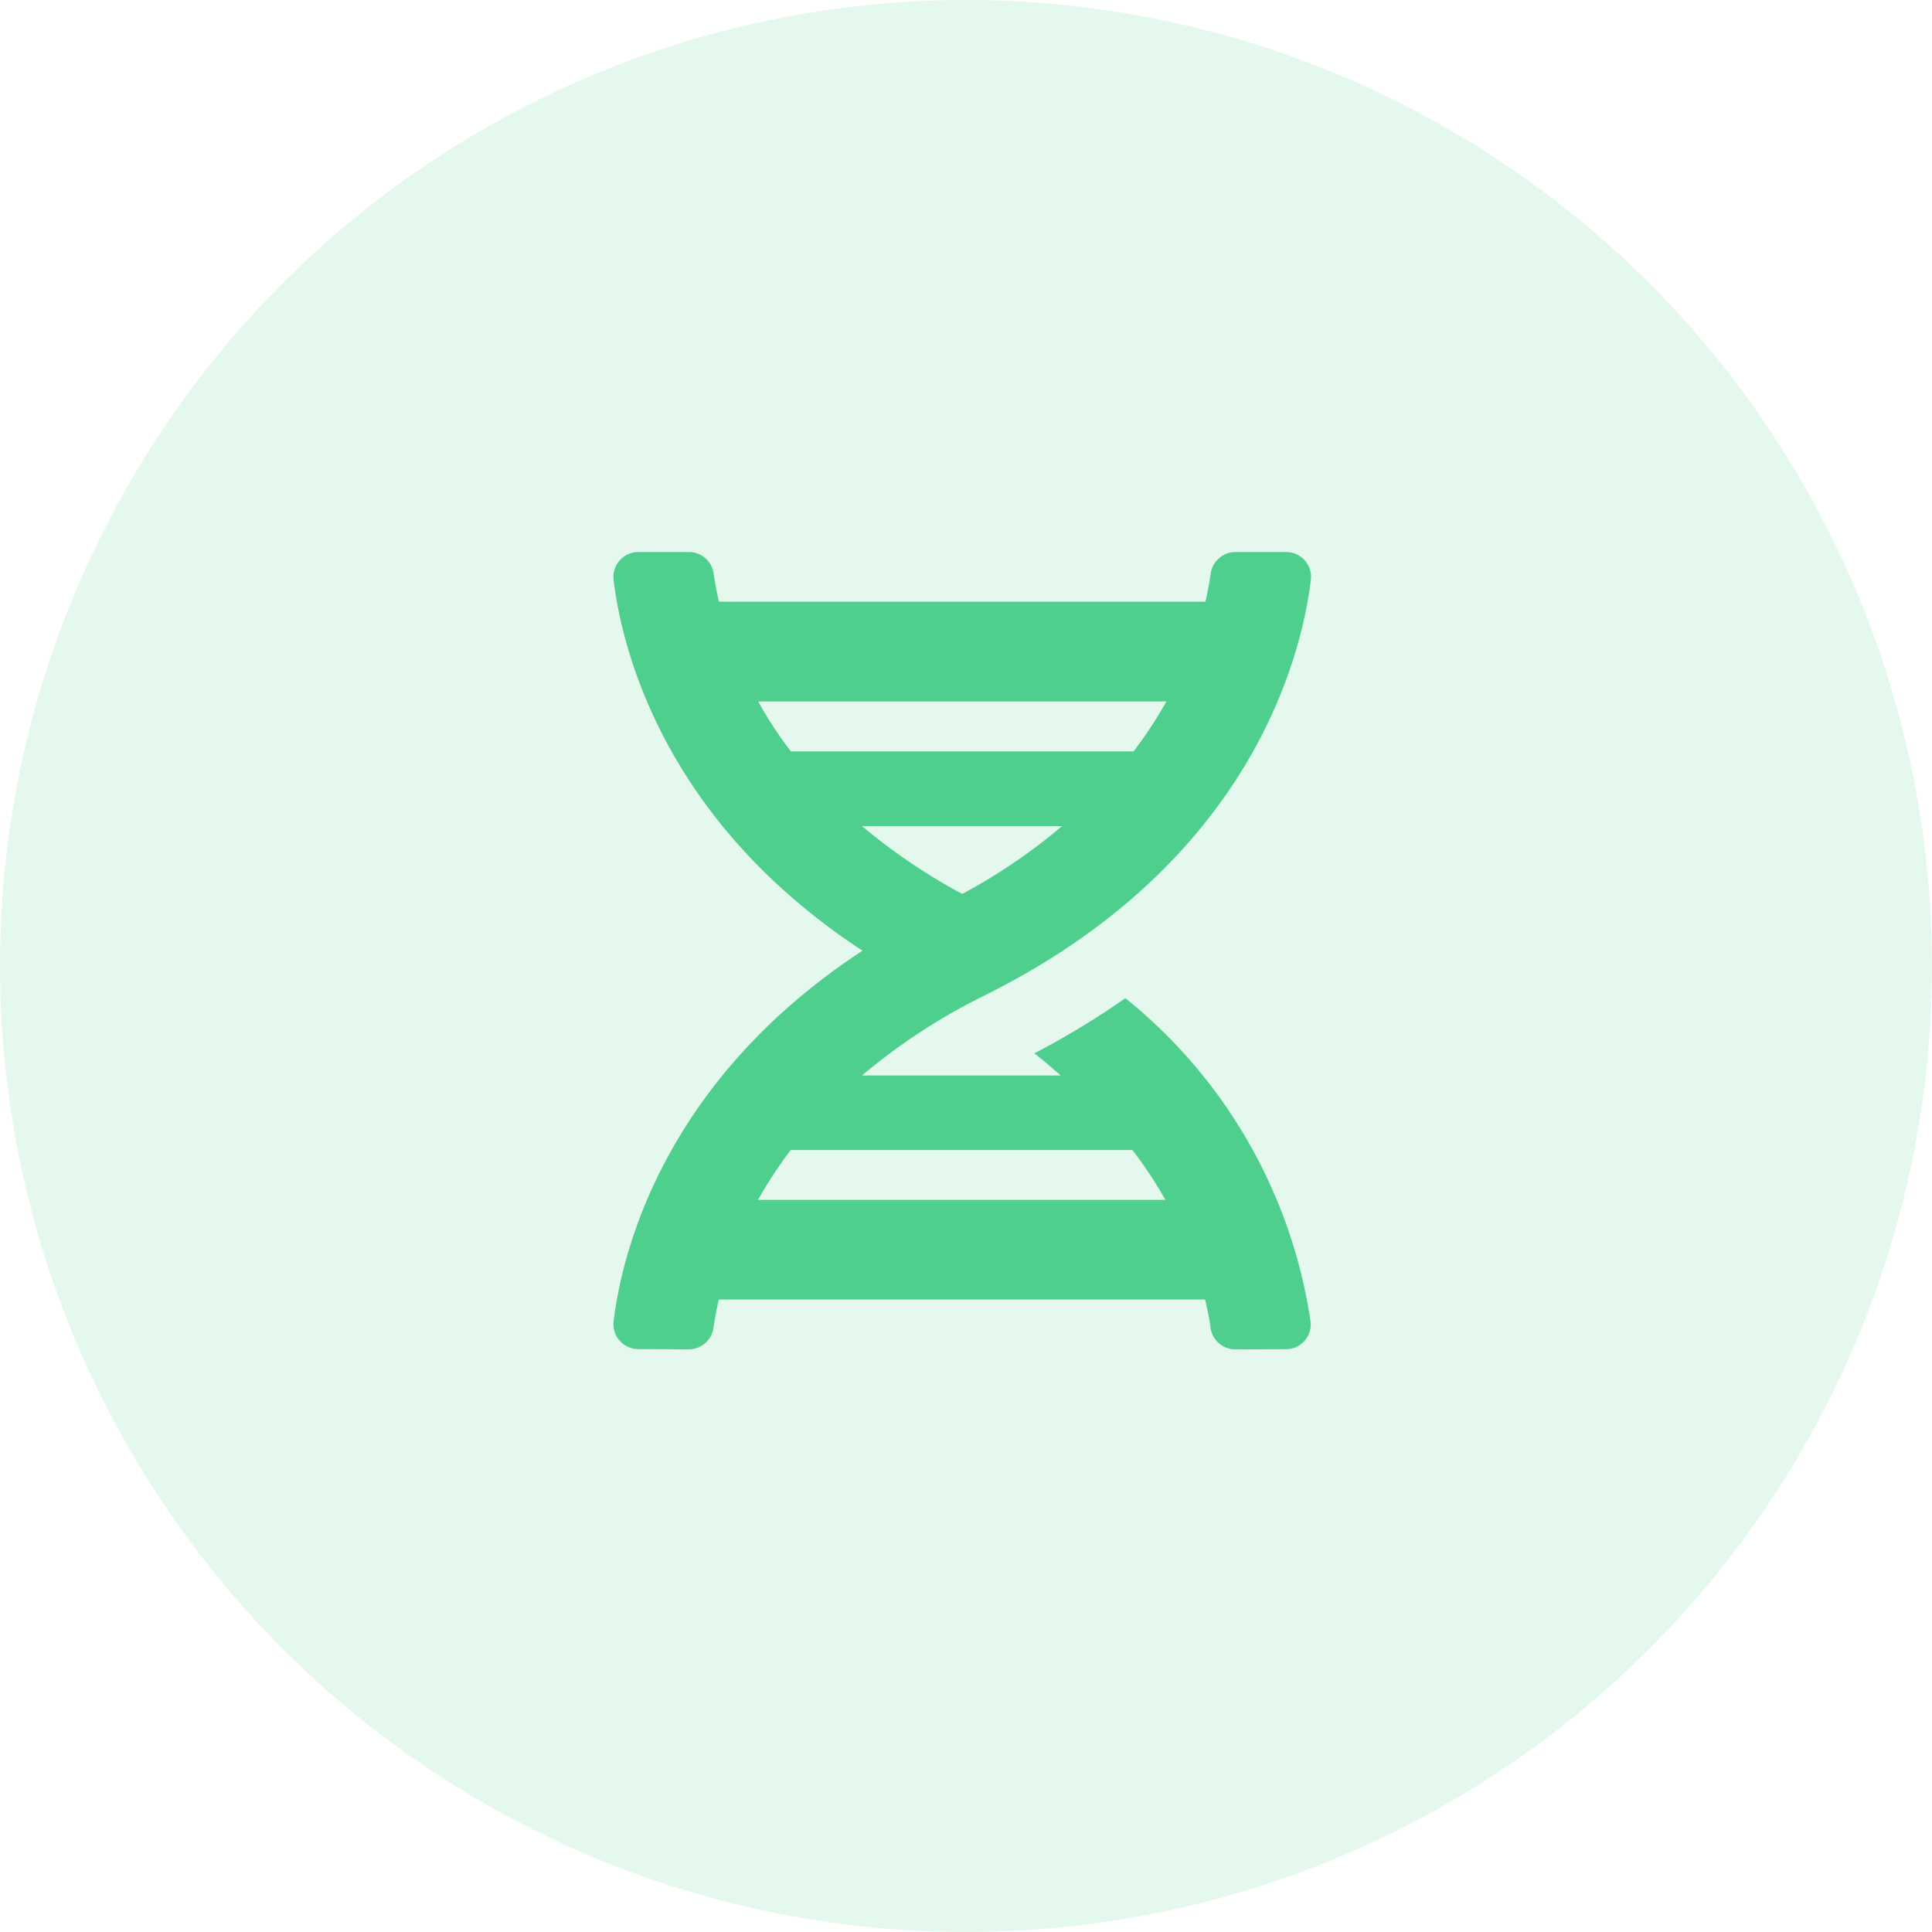 <svg xmlns="http://www.w3.org/2000/svg" width="63" height="63" viewBox="0 0 63 63">
  <g id="peoples" transform="translate(-1037 -228)">
    <circle id="Ellipse_60" data-name="Ellipse 60" cx="31.5" cy="31.5" r="31.5" transform="translate(1037 228)" fill="#4fcf8d" opacity="0.15"/>
    <path id="dna" d="M0,25.09a.81.81,0,0,0,.807.9L2.445,26a.817.817,0,0,0,.813-.706c.036-.249.091-.564.173-.919H19.289c.081.35.147.67.178.919a.812.812,0,0,0,.813.706l1.64-.005a.807.807,0,0,0,.807-.9,16.645,16.645,0,0,0-6.038-10.547,26.441,26.441,0,0,1-2.971,1.8c.315.234.579.477.863.721H8.1a19.65,19.65,0,0,1,4-2.61C20.838,10.11,22.443,3.34,22.737.908A.81.81,0,0,0,21.93,0L20.284,0A.817.817,0,0,0,19.472.7c-.036.249-.091.564-.173.919H3.435C3.354,1.268,3.3.959,3.262.7A.812.812,0,0,0,2.45,0L.809,0A.814.814,0,0,0,0,.908C.261,3.086,1.586,8.723,8.117,13,1.592,17.275.261,22.912,0,25.09Zm11.37-13.94A19.344,19.344,0,0,1,8.1,8.937h6.526a18.8,18.8,0,0,1-3.26,2.214Zm6.658-6.277A14.316,14.316,0,0,1,16.958,6.5H5.781A13.057,13.057,0,0,1,4.715,4.874ZM4.71,21.124A14.316,14.316,0,0,1,5.776,19.5H16.918a13.8,13.8,0,0,1,1.077,1.625Z" transform="translate(1057.008 246.001)" fill="#4fcf8d"/>
  </g>
</svg>
